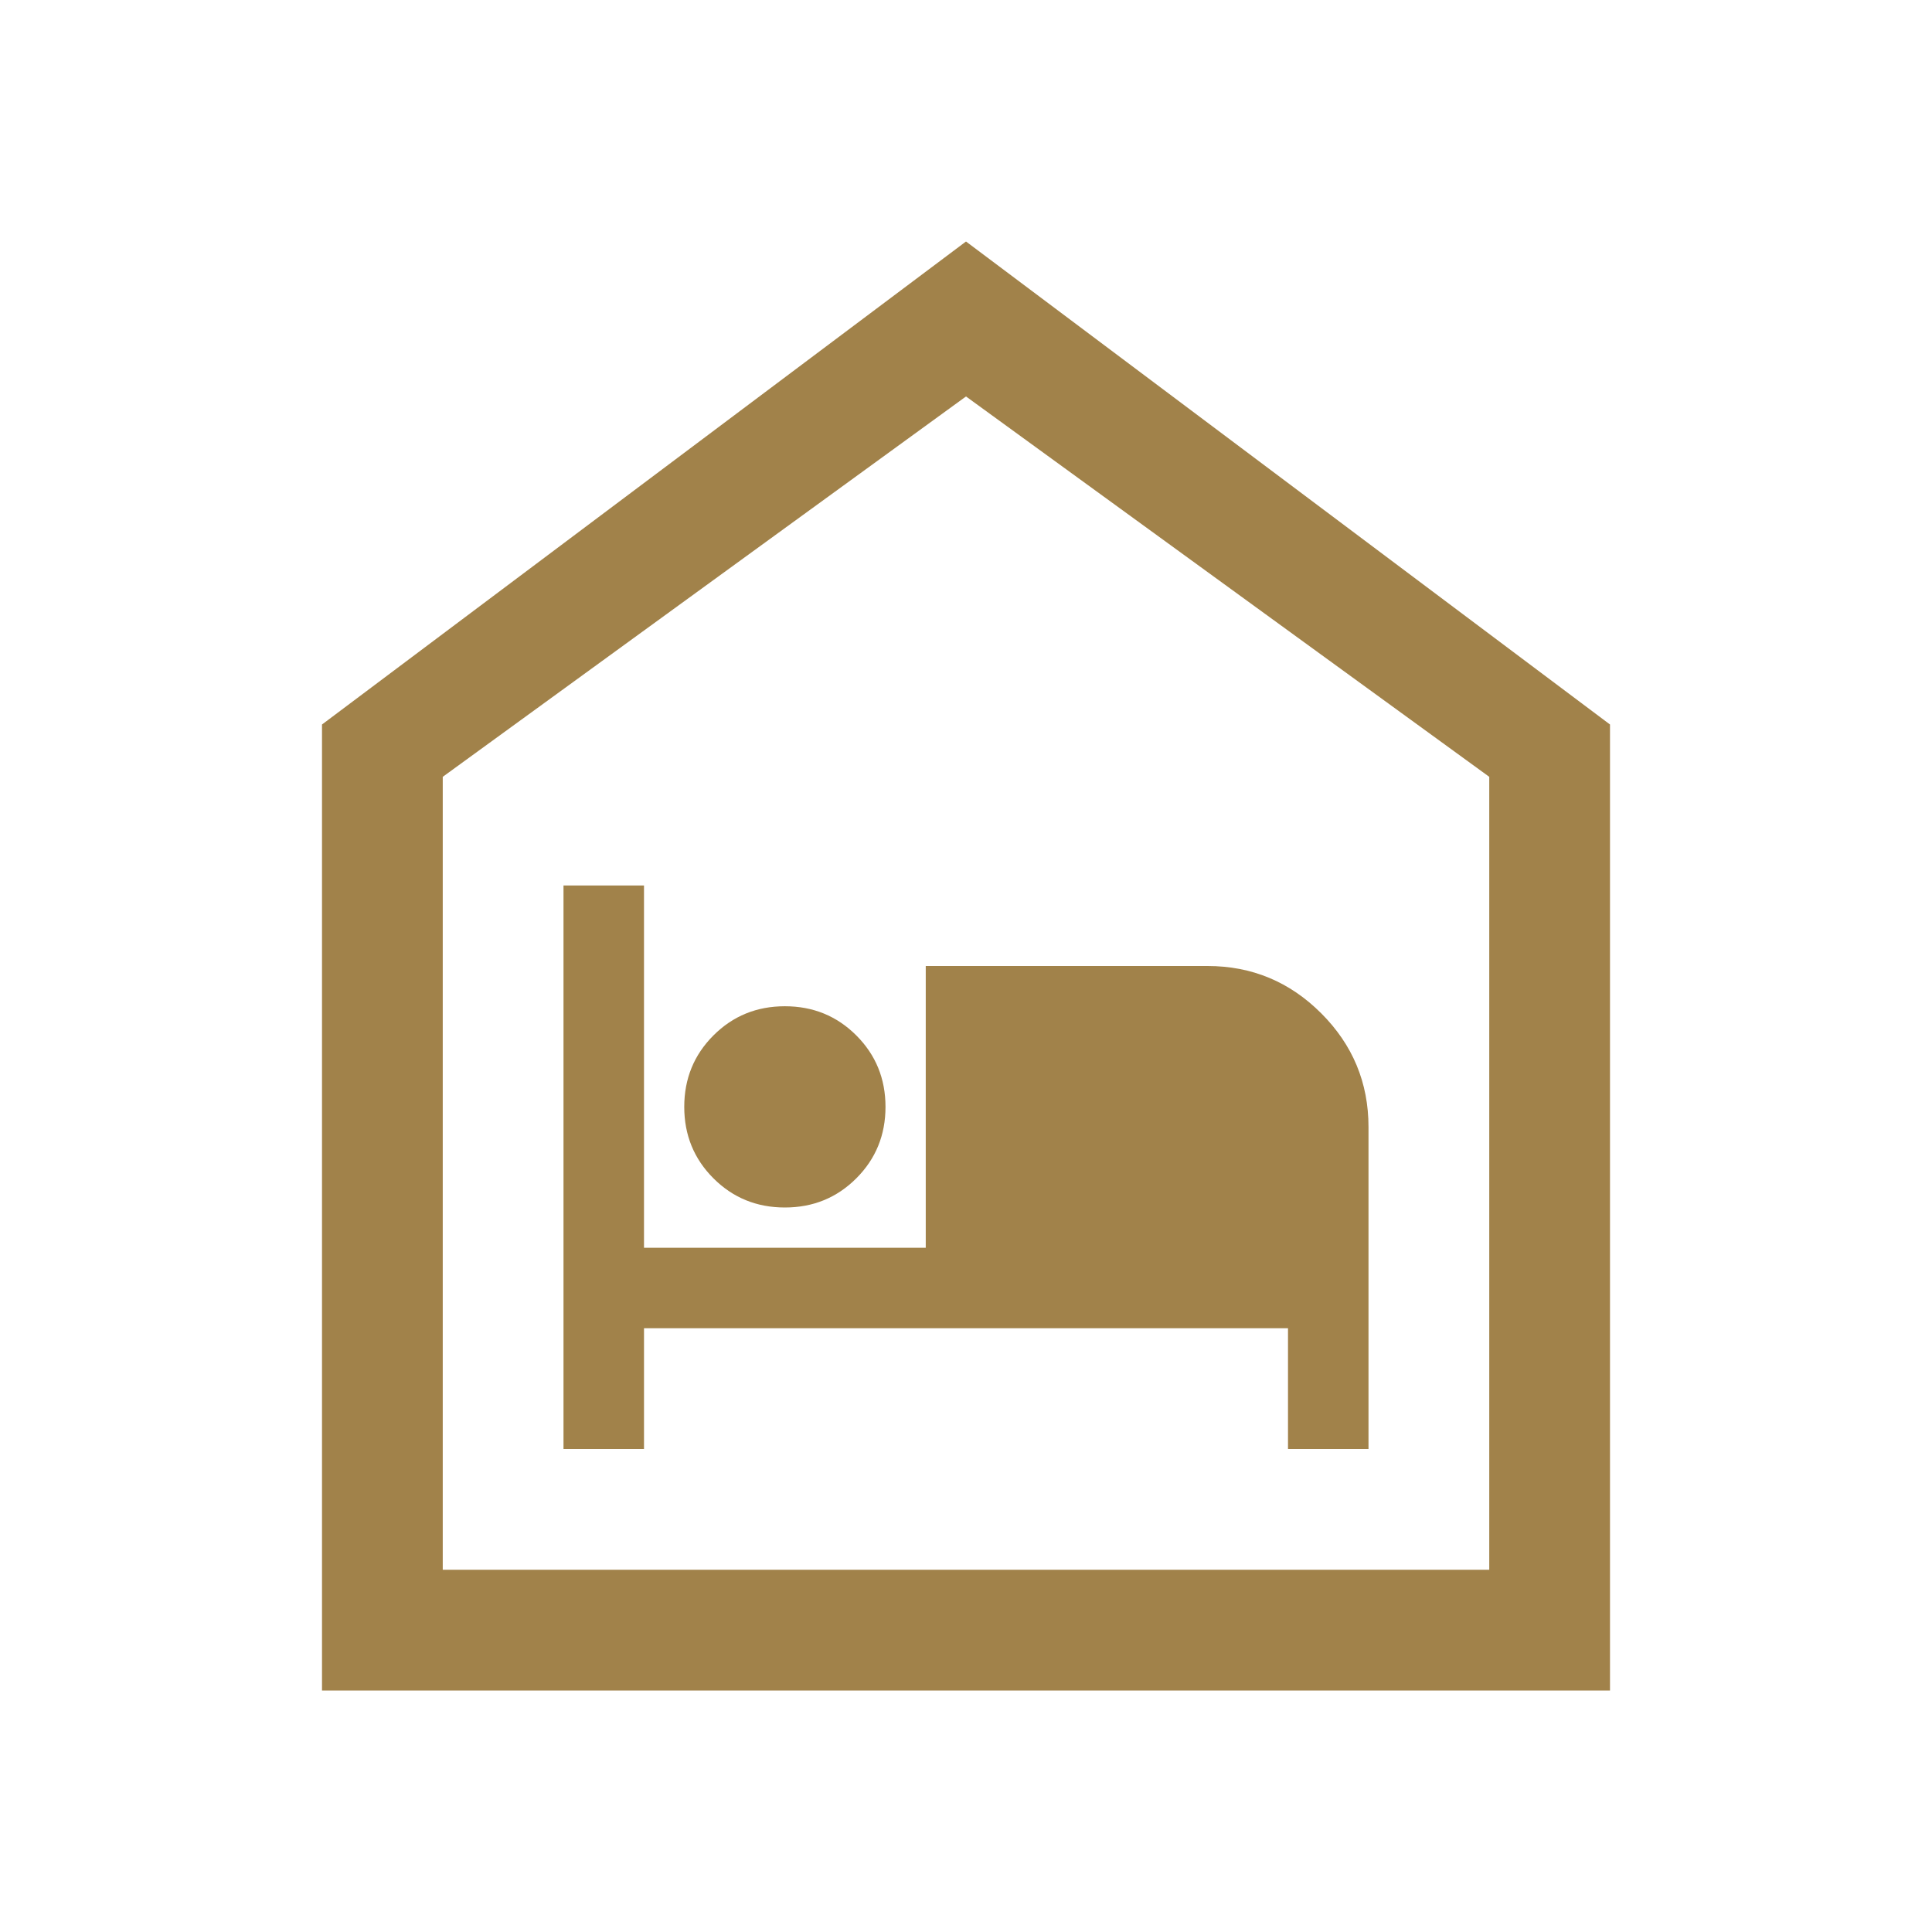 <svg xmlns="http://www.w3.org/2000/svg" height="48px" viewBox="0 -960 960 960" width="48px" fill="#A1824A"><path d="M280-240h40v-60h320v60h40v-160q0-33-23.5-56.5T600-480H460v140H320v-180h-40v280Zm110-120q21 0 35.5-14.5T440-410q0-21-14.5-35.5T390-460q-21 0-35.5 14.5T340-410q0 21 14.5 35.5T390-360ZM160-120v-480l320-240 320 240v480H160Zm60-60h520v-394L480-763 220-574v394Zm260-292Z"/></svg>
